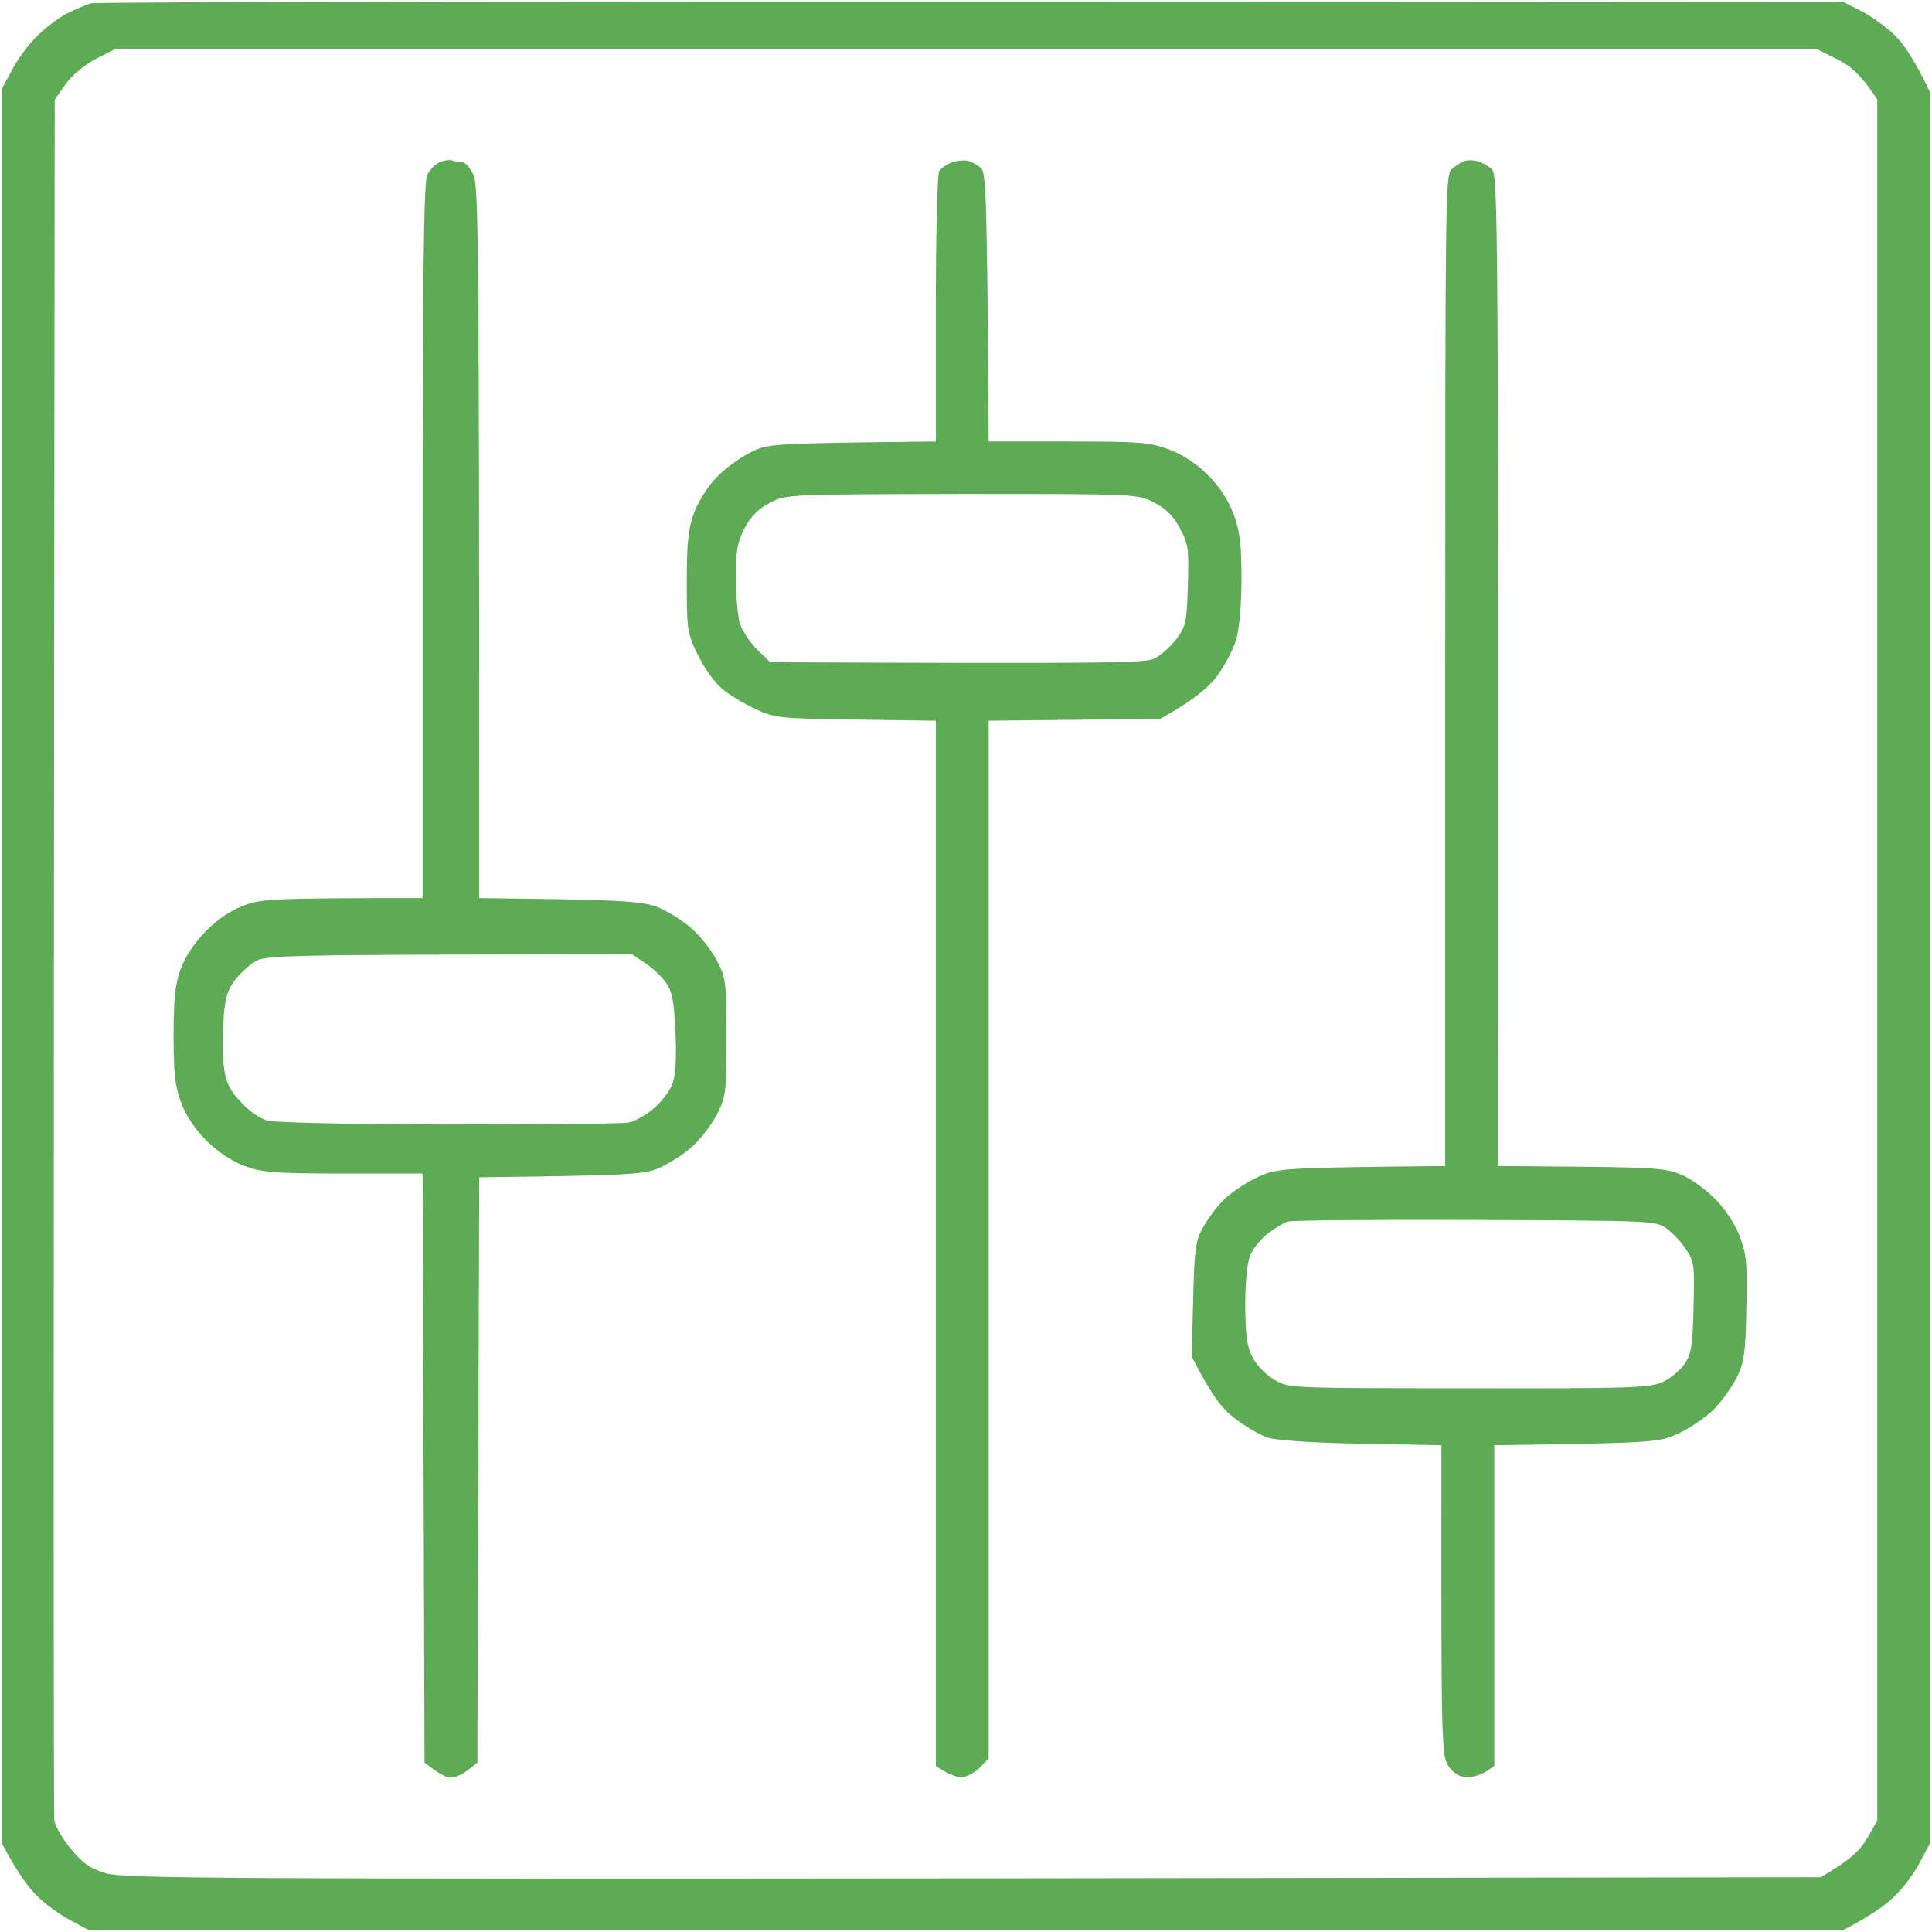 <svg version="1.2" xmlns="http://www.w3.org/2000/svg" viewBox="0 0 512 512" width="512" height="512">
	<title>settings</title>
	<style>
		.s0 { fill: #5dab54 } 
	</style>
	<path id="Path 0" fill-rule="evenodd" class="s0" d="m488.5 0.5l4.9 2.5c2.7 1.4 6.7 4.3 8.9 6.5 2.2 2.2 5.2 6.5 9.2 15v464l-2.7 5c-1.4 2.8-4.3 6.7-6.5 8.8-2.1 2.2-6 5.1-13.8 9.2h-465l-5-2.7c-2.7-1.4-6.7-4.3-8.8-6.5-2.2-2.1-5.1-6-9.2-13.8v-465l2.7-5c1.4-2.7 4.3-6.7 6.5-8.8 2.1-2.2 5.6-4.8 7.8-6 2.2-1.1 5.1-2.4 6.5-2.8 1.4-0.4 106.4-0.7 464.5-0.4zm-463.1 15.1c-3 1.6-6.3 4.3-8 6.7l-2.9 4.1c-0.4 351.1-0.3 454.4-0.1 456.1 0.3 1.6 2.3 5.1 4.6 7.7 3.1 3.8 5.1 5.1 9.3 6.3 4.6 1.3 32.3 1.5 229.7 1.3l224.5-0.3c7.9-4.6 10.4-7.1 12.3-10.3l2.7-4.7v-456.1c-4.2-6.5-7-8.9-10.6-10.7l-5.4-2.7h-451zm94.4 26.9c0.7 0.3 1.9 0.5 2.7 0.5 0.8 0 2.2 1.5 3 3.5 1.3 3 1.5 16.1 1.5 191.5l21.3 0.3c16.4 0.3 22.2 0.7 25.7 2 2.5 0.9 6.5 3.4 9 5.5 2.5 2.1 5.6 6.1 7 8.8 2.4 4.6 2.5 5.8 2.5 20.4 0 14.7-0.1 15.7-2.6 20.5-1.4 2.7-4.4 6.5-6.5 8.4-2.1 1.9-5.9 4.3-8.4 5.5-4 1.8-6.7 2.1-48 2.6l-0.5 155.1-2.5 2c-1.4 1.1-3.4 2-4.5 2-1.1 0-3.1-0.9-7-4l-0.5-156.1h-21c-18.4 0-21.6-0.3-26.2-2-3.3-1.2-7.1-3.8-10.1-6.7-3-3-5.5-6.8-6.7-10.1-1.6-4.2-2-7.8-2-17.7 0-9.9 0.4-13.6 1.9-17.8 1.3-3.3 3.7-7 6.8-10.1 3-3 6.7-5.5 10.1-6.7 4.5-1.7 8-1.9 47.2-1.9v-94.5c0-71 0.3-95.2 1.2-97.1 0.7-1.4 2.1-2.9 3.3-3.4 1.1-0.5 2.6-0.7 3.3-0.5zm-57.8 217.6c-1.9 2.6-2.5 5-2.8 10.9-0.3 4.1-0.2 9.6 0.2 12.2 0.5 3.6 1.5 5.8 4.4 8.8 2.1 2.4 5.2 4.5 7.2 5 1.9 0.5 23.5 1 48 1 24.5 0 45.9-0.2 47.5-0.5 1.7-0.3 4.7-2 6.8-3.8 2.1-1.8 4.4-4.8 5-6.8 0.8-2.3 1-7.1 0.7-13.6-0.4-8.2-0.9-10.7-2.6-13-1.1-1.6-3.6-3.9-5.5-5.1l-3.4-2.3c-94.3 0.1-97.2 0.2-100 2-1.7 1-4.2 3.4-5.5 5.2zm194.5-217.5c1.1 0.3 2.7 1.2 3.5 2 1.3 1.2 1.6 6.9 2 72.4h21c19 0 21.6 0.2 26.8 2.1 3.7 1.4 7.3 3.8 10.3 6.8 3 2.9 5.4 6.6 6.8 10.3 1.7 4.6 2.1 8 2.1 17 0 6.8-0.5 13.2-1.4 16.3-0.8 2.7-3.2 7.2-5.3 10-2.3 2.9-6.2 6.2-14.8 11l-45.5 0.5v275l-2.4 2.5c-1.4 1.3-3.5 2.5-4.8 2.5-1.3 0-3.3-0.7-6.8-3v-277l-21.2-0.3c-20.4-0.3-21.5-0.4-26.8-2.9-3-1.4-7-3.8-8.8-5.4-1.9-1.6-4.7-5.6-6.3-8.9-2.8-5.8-2.9-6.7-2.9-19.3 0-10.7 0.4-14.2 2-18.5 1.1-2.9 3.7-7 5.9-9.2 2.1-2.2 6.1-5.2 8.8-6.5 4.7-2.5 5.5-2.5 49.3-3v-35.3c0-19.4 0.4-35.8 0.9-36.4 0.5-0.7 1.9-1.7 3.2-2.2 1.3-0.5 3.3-0.7 4.4-0.5zm-59.2 97.4c-1.9 3.7-2.3 5.9-2.3 13 0 4.6 0.5 10 1 12 0.5 1.9 2.6 5 4.5 7l3.6 3.5c91.8 0.4 99.3 0.2 101.9-1 1.7-0.9 4.3-3.2 5.8-5.2 2.5-3.4 2.7-4.5 3-14.3 0.3-9.6 0.1-10.9-2.1-15-1.7-3.2-3.7-5.2-6.8-6.8-4.4-2.3-4.5-2.3-50.9-2.3-46.3 0.1-46.6 0.1-50.9 2.3-3.1 1.6-5.1 3.6-6.8 6.8zm194.2-97.3c1.1 0.3 2.8 1.2 3.8 2.1 1.7 1.6 1.8 8.3 1.7 264.2l22.3 0.2c19.9 0.2 22.7 0.5 26.7 2.3 2.5 1.1 6.5 4.1 8.8 6.5 2.6 2.7 5.2 6.7 6.4 10 1.7 4.7 1.9 7.3 1.6 19-0.2 11.4-0.6 14.2-2.5 18-1.2 2.4-3.9 6.2-6 8.4-2.1 2.1-6.3 5-9.3 6.4-5.3 2.5-6.3 2.6-49 3.2v85l-2.2 1.5c-1.3 0.8-3.5 1.5-5 1.5q-2.8 0-4.8-2.8c-2-2.6-2.1-4-2-85.2l-21.2-0.4c-12.6-0.2-22.7-0.9-24.8-1.6-1.9-0.6-5.7-2.8-8.5-4.9-3.5-2.6-6-5.6-11.7-16.6l0.4-15c0.3-13 0.6-15.6 2.5-19 1.2-2.2 3.6-5.6 5.5-7.4 1.8-1.9 5.8-4.6 8.8-6 5.4-2.6 6.2-2.6 50-3.1v-131.3c0-124.7 0-131.3 1.7-132.9 1-0.8 2.5-1.8 3.3-2.1 0.8-0.3 2.4-0.3 3.5 0zm-55.4 284.1c-1.9 1.5-4.1 4.1-4.8 5.9-0.8 2-1.3 7.3-1.3 13.5 0.1 8.3 0.5 10.9 2.1 13.8 1 1.9 3.6 4.5 5.7 5.7 3.7 2.2 4 2.2 51.5 2.2 43.4 0.1 48-0.1 51.4-1.7 2-0.9 4.6-3.1 5.7-4.7 1.8-2.6 2.2-4.8 2.4-15 0.3-11.2 0.2-12.3-2-15.4-1.2-1.9-3.6-4.4-5.1-5.5-2.8-2.1-3.8-2.1-50.5-2.3-26.2-0.1-48.6 0.1-49.7 0.4-1.1 0.2-3.5 1.7-5.4 3.1z"/>
</svg>